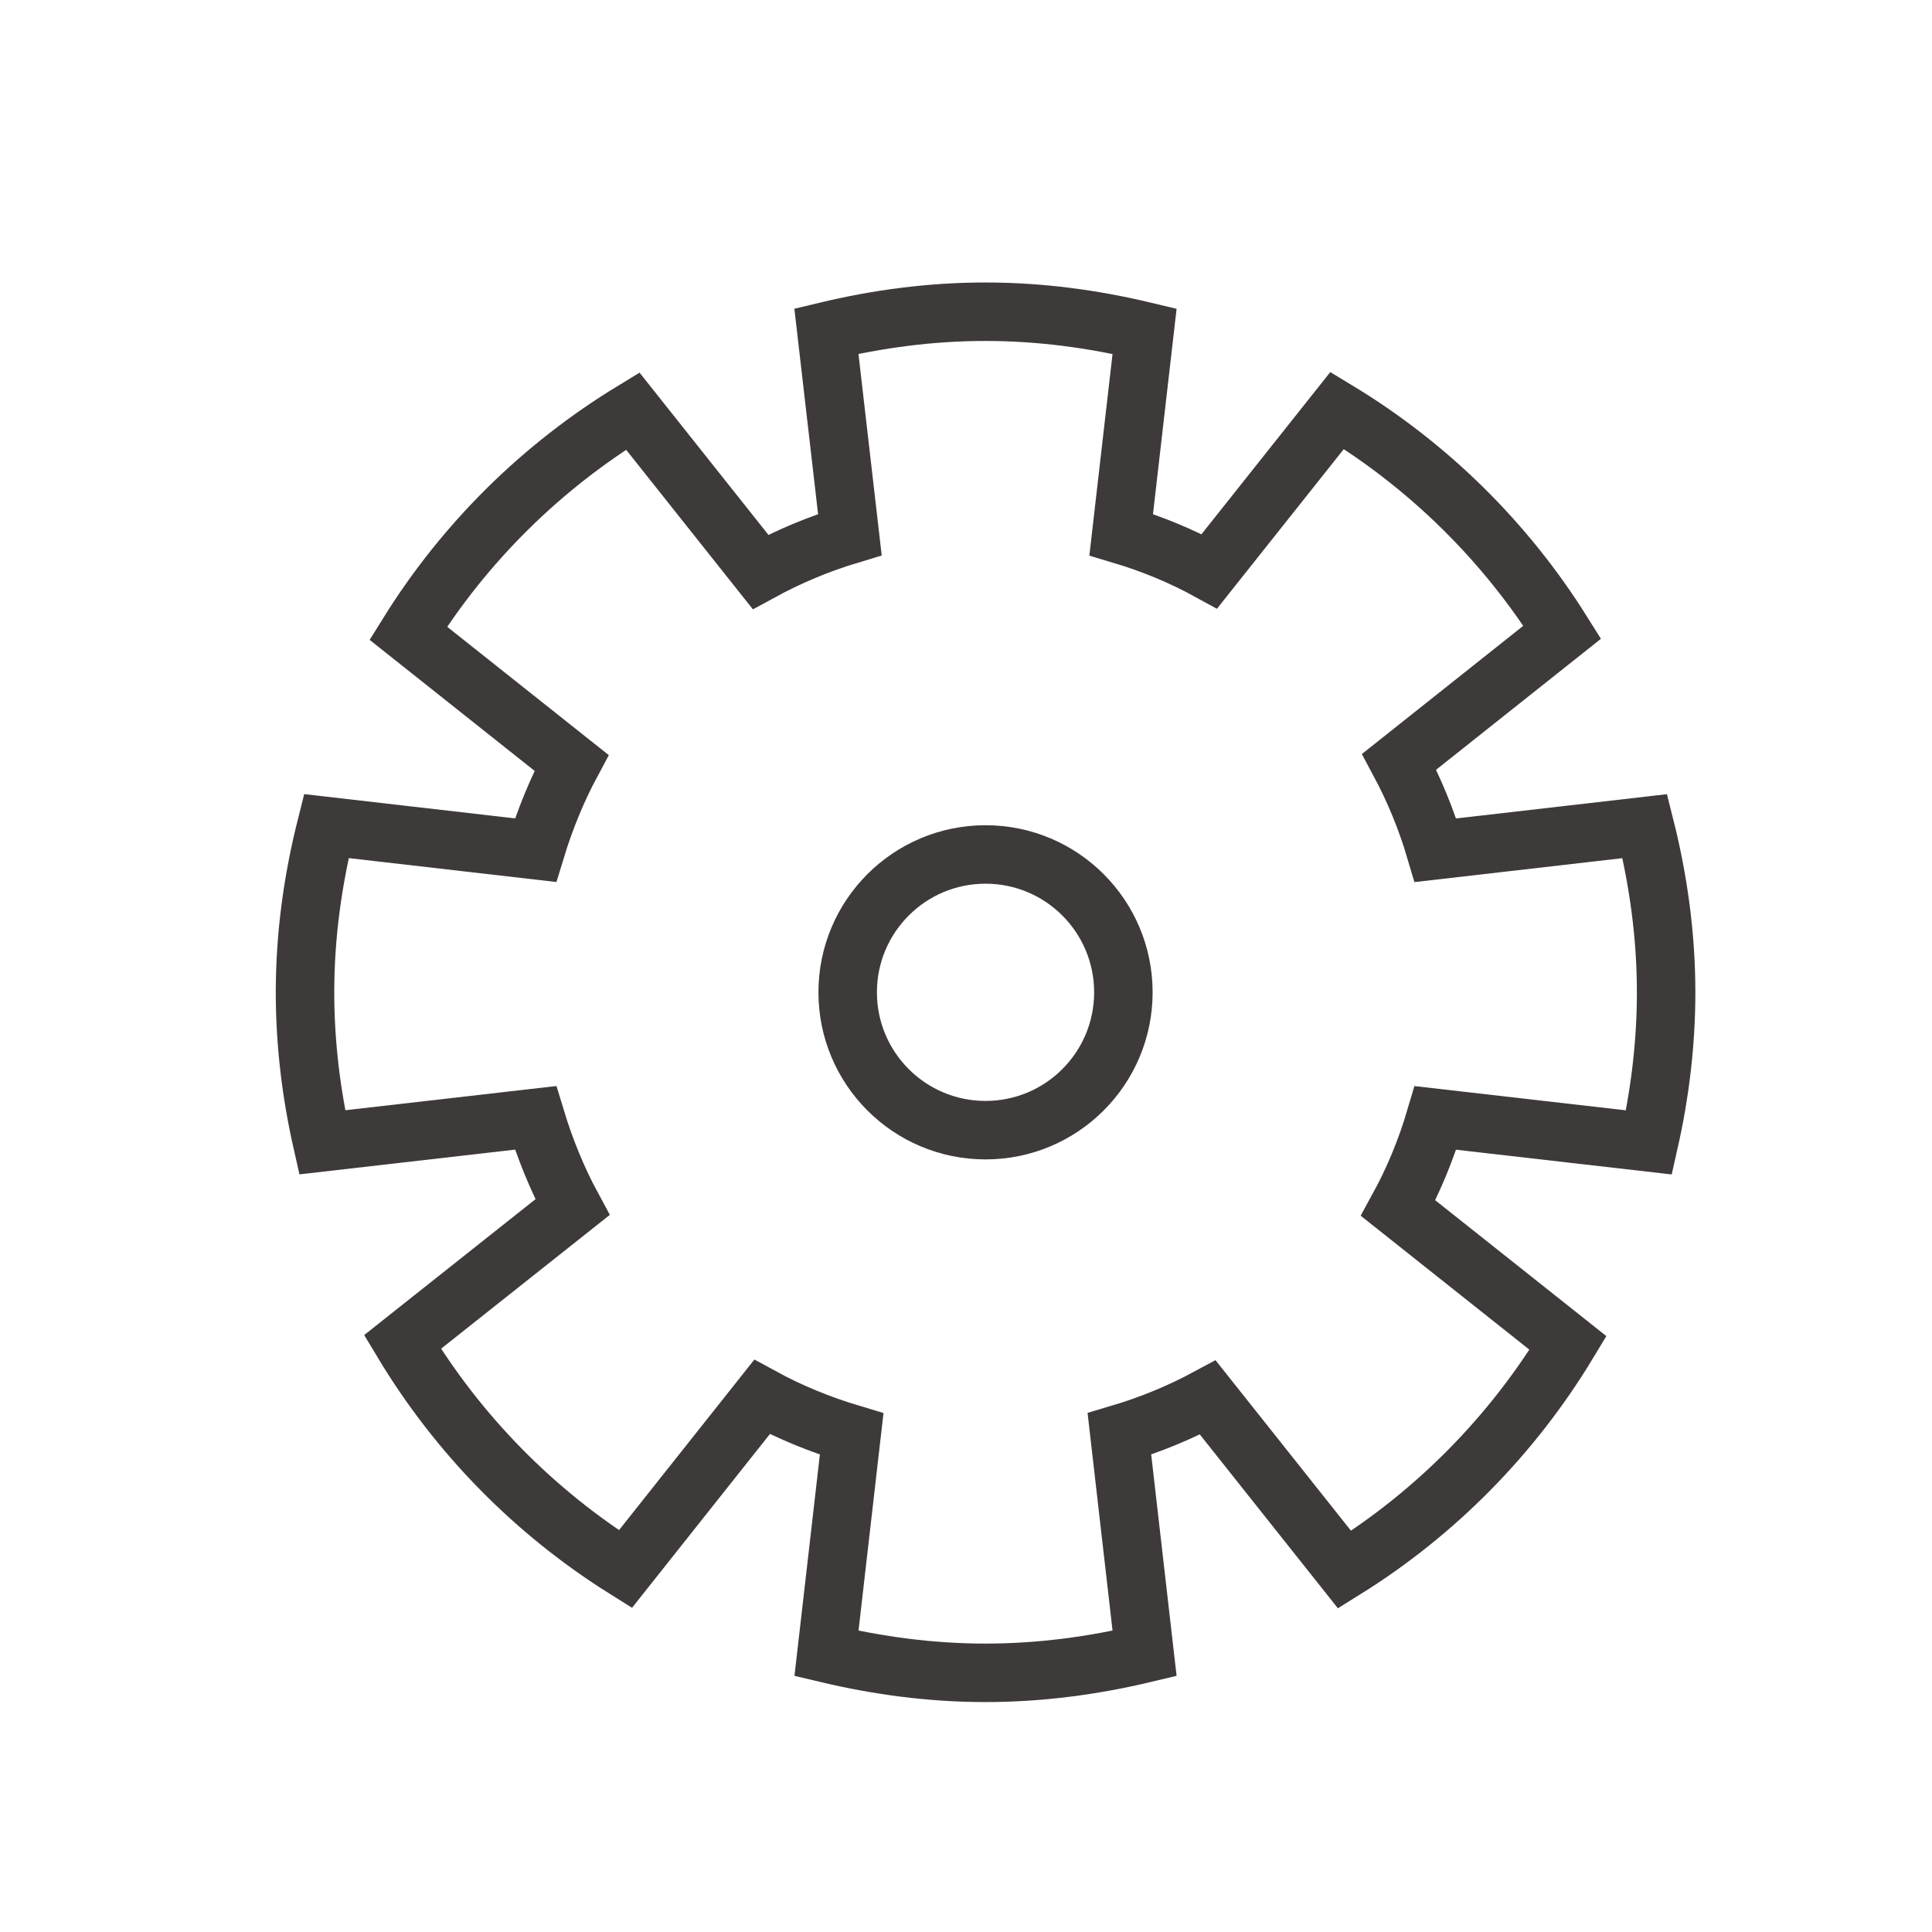 <?xml version="1.0" encoding="utf-8"?>
<!-- Generator: Adobe Illustrator 16.0.0, SVG Export Plug-In . SVG Version: 6.00 Build 0)  -->
<!DOCTYPE svg PUBLIC "-//W3C//DTD SVG 1.1//EN" "http://www.w3.org/Graphics/SVG/1.1/DTD/svg11.dtd">
<svg version="1.1" xmlns="http://www.w3.org/2000/svg" xmlns:xlink="http://www.w3.org/1999/xlink" x="0px" y="0px"
	 width="24.779px" height="24.779px" viewBox="0 0 24.779 24.779" enable-background="new 0 0 24.779 24.779" xml:space="preserve">
<g id="圖層_4" display="none">
</g>
<g id="圖層_11" display="none">
	
		<rect x="-90.929" y="-30.307" display="inline" fill="#E83828" stroke="#3E3A39" stroke-miterlimit="10" width="101.5" height="85.04"/>
</g>
<g id="圖層_7" display="none">
</g>
<g id="圖層_3" display="none">
	<circle display="inline" fill="none" stroke="#E60012" stroke-miterlimit="10" cx="12.5" cy="12.5" r="12.5"/>
</g>
<g id="圖層_2">
</g>
<g id="圖層_5">
</g>
<g id="圖層_6">
</g>
<g id="圖層_8">
	<g>
		<path fill="none" stroke="#3E3A39" stroke-width="0.75" stroke-linecap="round" stroke-miterlimit="10" d="M17.945,9.77
			l2.092-1.662c-0.727-1.161-1.715-2.135-2.887-2.844l-1.639,2.063c-0.355-0.195-0.736-0.352-1.131-0.47l0.3-2.609
			c-0.656-0.157-1.337-0.25-2.042-0.25c-0.703,0-1.383,0.092-2.039,0.249L10.9,6.856c-0.402,0.121-0.785,0.282-1.146,0.479
			L8.115,5.272C6.946,5.984,5.959,6.959,5.236,8.121L7.33,9.784c-0.19,0.354-0.342,0.729-0.461,1.12l-2.684-0.309
			c-0.172,0.683-0.273,1.396-0.273,2.132c0,0.662,0.08,1.304,0.22,1.924l2.737-0.314c0.121,0.399,0.277,0.784,0.473,1.146
			l-2.18,1.729c0.711,1.184,1.69,2.181,2.859,2.913l1.752-2.208c0.361,0.197,0.746,0.354,1.15,0.475L10.6,21.206
			c0.656,0.156,1.336,0.249,2.039,0.249c0.705,0,1.386-0.093,2.041-0.249l-0.323-2.815c0.397-0.118,0.778-0.275,1.134-0.467
			l1.754,2.208c1.171-0.729,2.153-1.726,2.866-2.907l-2.179-1.73c0.199-0.363,0.359-0.751,0.479-1.157l2.738,0.314
			c0.14-0.62,0.22-1.262,0.22-1.924c0-0.737-0.101-1.449-0.273-2.132l-2.685,0.309C18.293,10.506,18.137,10.128,17.945,9.77z"/>
		
			<circle fill="none" stroke="#3E3A39" stroke-width="0.75" stroke-linecap="round" stroke-miterlimit="10" cx="12.64" cy="12.727" r="1.768"/>
	</g>
</g>
<g id="圖層_9">
</g>
<g id="圖層_10">
</g>
<g id="圖層_12">
</g>
</svg>
